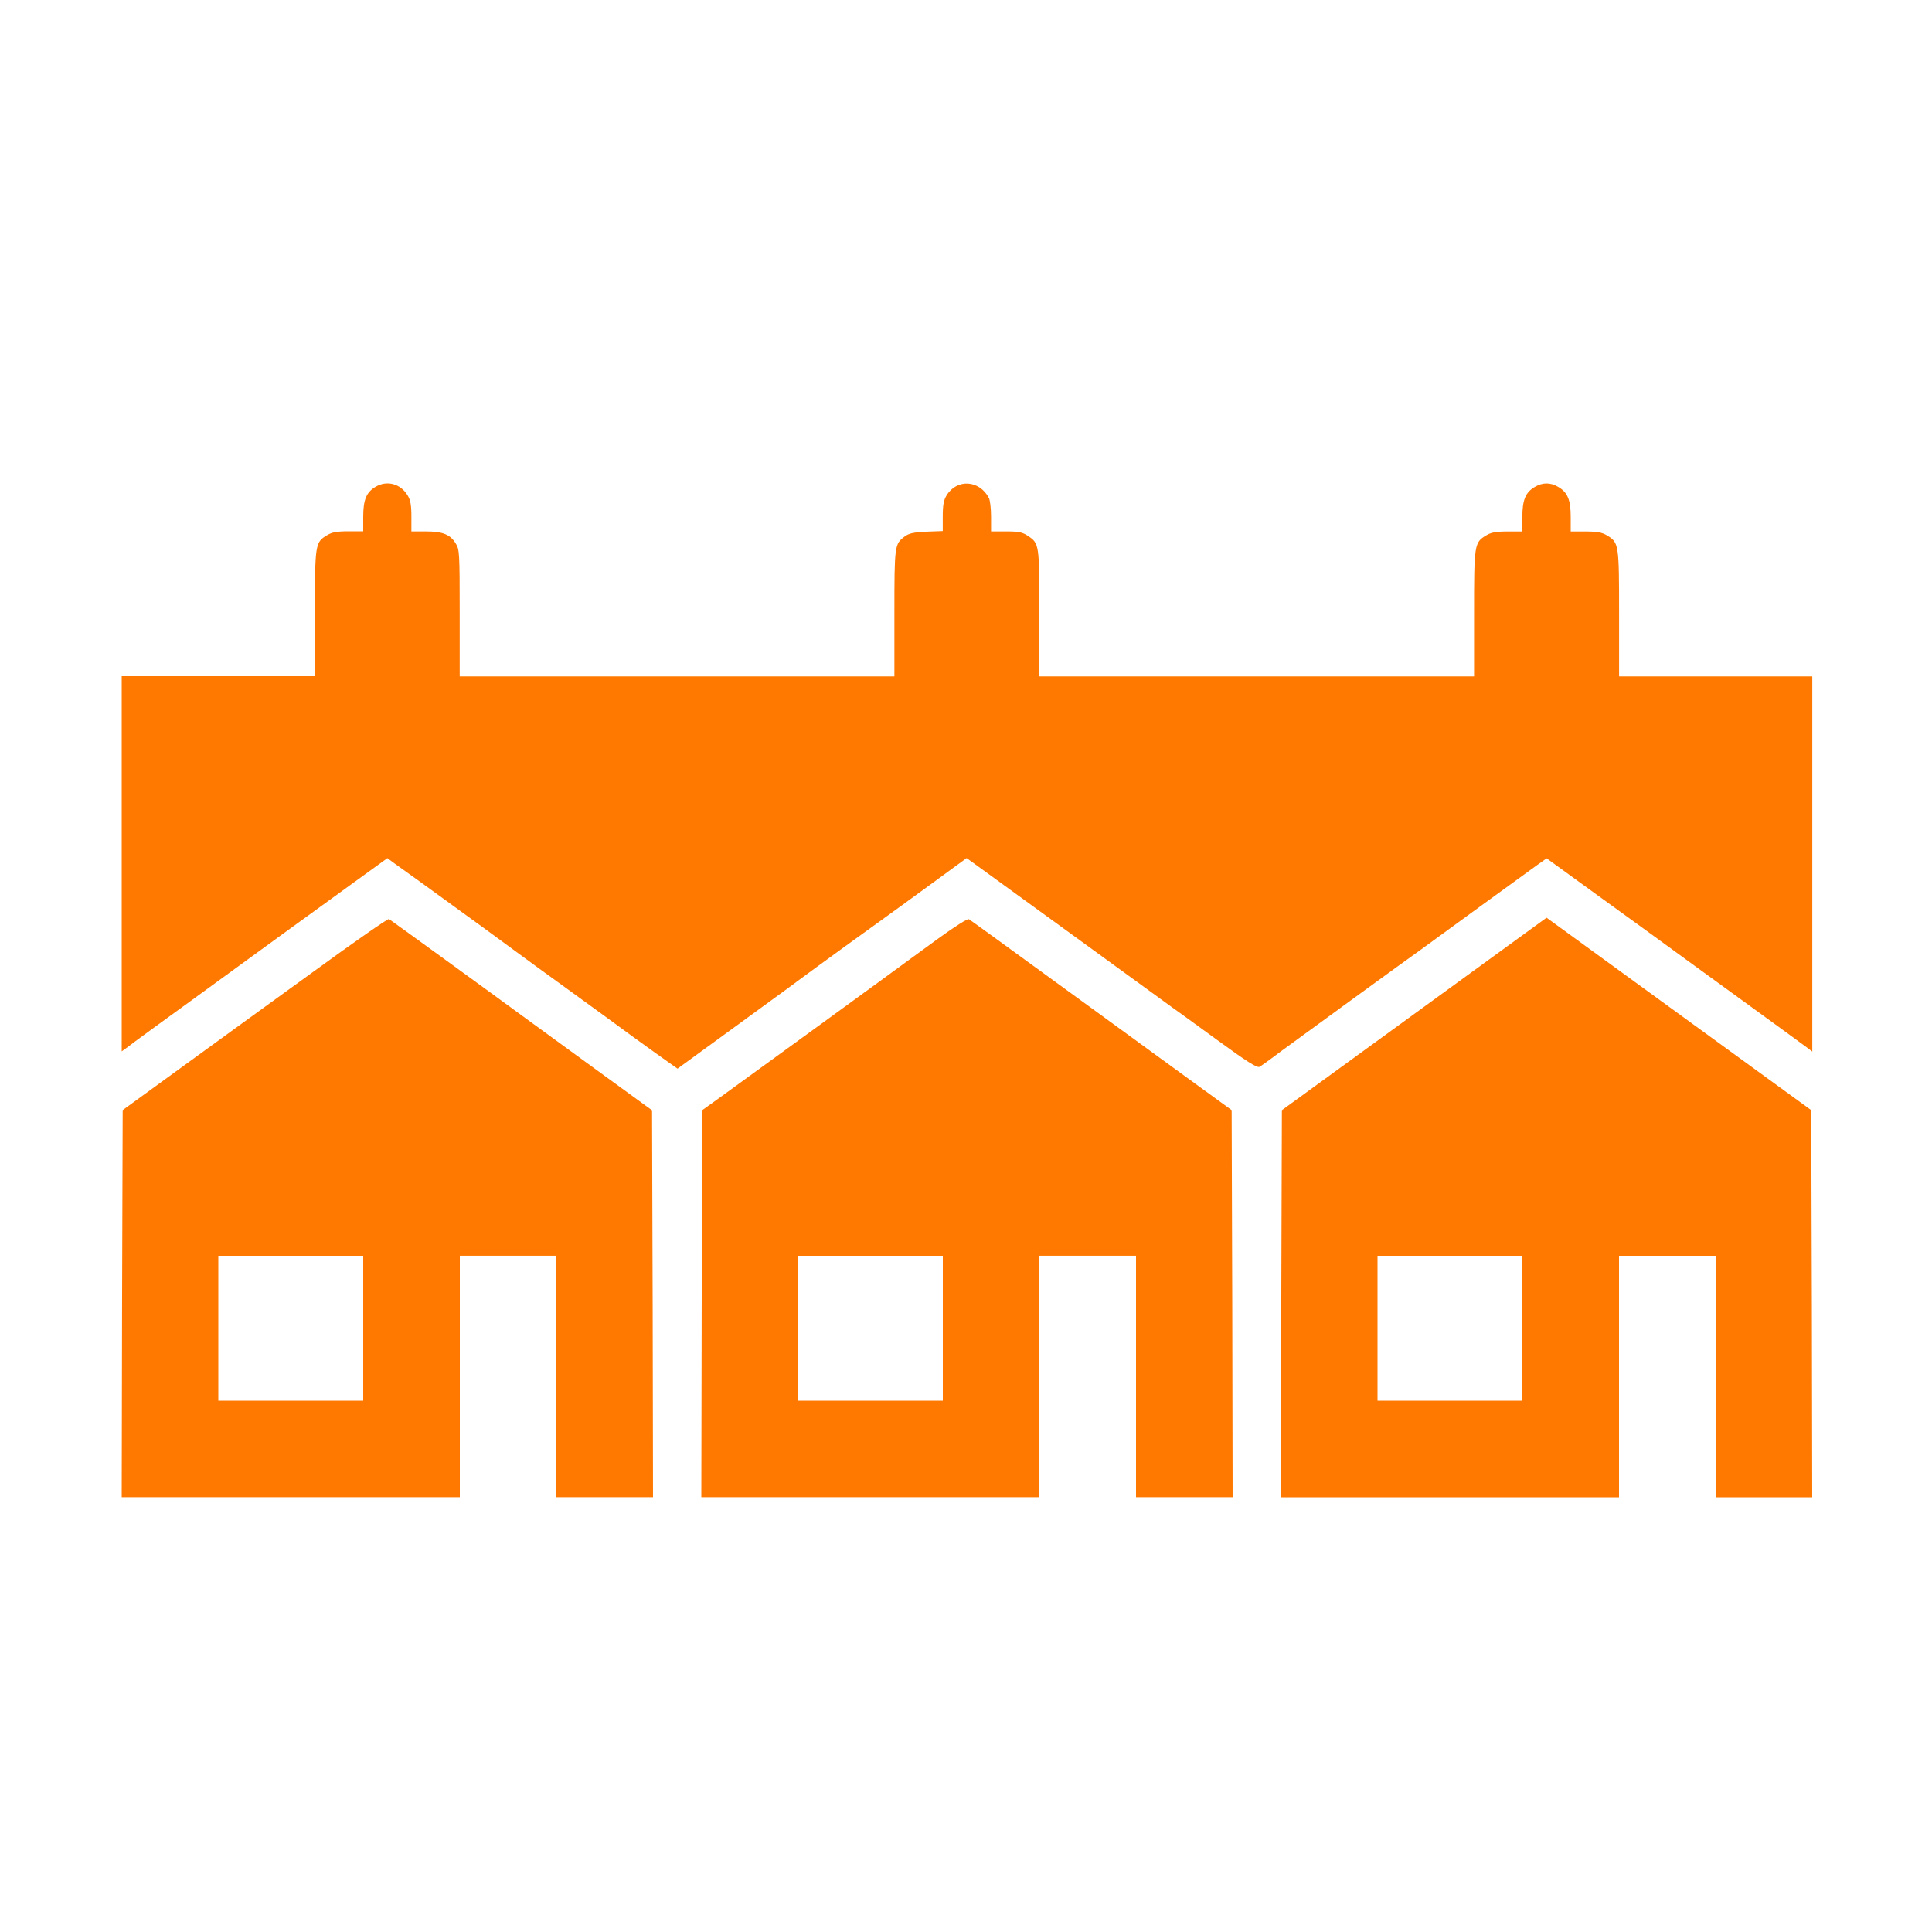 <!-- Generated by IcoMoon.io -->
<svg version="1.1" xmlns="http://www.w3.org/2000/svg" width="32" height="32" viewBox="0 0 32 32">
<title>Street</title>
<path fill="#ff7900" d="M6.218 8.064c-0.15 0.090-0.202 0.214-0.202 0.496v0.24h-0.246c-0.192 0-0.275 0.016-0.352 0.064-0.198 0.118-0.202 0.144-0.202 1.296v1.040h-3.2v6.214l0.106-0.077c0.054-0.045 0.586-0.432 1.174-0.858 0.589-0.429 1.267-0.922 1.504-1.094s0.698-0.506 1.024-0.742l0.592-0.429 0.144 0.106c0.080 0.058 0.262 0.189 0.406 0.291 0.342 0.25 1.136 0.822 1.338 0.973 0.426 0.314 0.685 0.502 1.2 0.874 0.307 0.224 0.733 0.531 0.944 0.688 0.211 0.154 0.474 0.342 0.579 0.416l0.195 0.138 0.909-0.662c0.499-0.365 0.982-0.714 1.069-0.781 0.227-0.17 1.414-1.030 1.498-1.088 0.038-0.026 0.349-0.253 0.691-0.502l0.621-0.454 0.147 0.106c0.080 0.058 0.816 0.592 1.635 1.187s1.539 1.12 1.603 1.165c0.064 0.045 0.41 0.294 0.765 0.554 0.496 0.362 0.659 0.464 0.701 0.445 0.029-0.016 0.186-0.128 0.346-0.25 0.365-0.269 2.134-1.555 2.33-1.693 0.077-0.058 0.512-0.371 0.966-0.704 0.454-0.33 0.89-0.646 0.97-0.704l0.144-0.102 0.816 0.592c0.448 0.323 0.909 0.659 1.024 0.742 0.115 0.086 0.691 0.502 1.28 0.931s1.12 0.813 1.178 0.858l0.102 0.077v-6.214h-3.2v-1.040c0-1.152-0.003-1.178-0.202-1.296-0.077-0.048-0.16-0.064-0.349-0.064h-0.25v-0.24c0-0.282-0.051-0.406-0.202-0.496-0.131-0.080-0.266-0.080-0.397 0-0.15 0.090-0.202 0.214-0.202 0.496v0.24h-0.246c-0.192 0-0.275 0.016-0.352 0.064-0.198 0.118-0.202 0.144-0.202 1.296v1.040h-7.2v-1.050c0-1.146-0.003-1.152-0.189-1.277-0.090-0.061-0.15-0.074-0.358-0.074h-0.253v-0.243c0-0.131-0.016-0.272-0.035-0.31-0.157-0.301-0.531-0.323-0.701-0.045-0.048 0.077-0.064 0.16-0.064 0.346v0.246l-0.269 0.010c-0.211 0.010-0.291 0.026-0.362 0.080-0.166 0.125-0.17 0.141-0.17 1.267v1.050h-7.2v-1.050c0-0.982-0.003-1.053-0.064-1.149-0.090-0.15-0.214-0.202-0.496-0.202h-0.24v-0.25c0-0.189-0.016-0.272-0.064-0.349-0.118-0.195-0.346-0.253-0.534-0.138z"></path>
<path fill="#ff7900" d="M5.184 16.099c-0.678 0.49-1.664 1.206-2.192 1.59l-0.96 0.698-0.010 3.206-0.006 3.206h5.6v-4h1.6v4h1.6l-0.006-3.203-0.010-3.206-1.008-0.733c-0.554-0.403-1.101-0.803-1.216-0.886-0.355-0.262-2.102-1.53-2.134-1.549-0.016-0.010-0.582 0.384-1.258 0.877zM6.016 22v1.2h-2.4v-2.4h2.4v1.2z"></path>
<path fill="#ff7900" d="M15.549 15.539c-0.253 0.182-0.502 0.368-0.557 0.406-0.083 0.064-2.442 1.779-3.114 2.266l-0.246 0.176-0.010 3.206-0.006 3.206h5.6v-4h1.6v4h1.6l-0.006-3.206-0.010-3.206-0.96-0.698c-0.528-0.384-1.088-0.794-1.248-0.909-1.68-1.222-2.099-1.526-2.144-1.555-0.022-0.013-0.234 0.122-0.499 0.314zM15.616 22v1.2h-2.4v-2.4h2.4v1.2z"></path>
<path fill="#ff7900" d="M24.384 16.096c-0.678 0.493-1.664 1.21-2.192 1.594l-0.96 0.698-0.010 3.206-0.006 3.206h5.6v-4h1.6v4h1.6l-0.006-3.206-0.010-3.206-2.192-1.594c-1.206-0.877-2.192-1.594-2.192-1.594s-0.554 0.403-1.232 0.896zM25.216 22v1.2h-2.4v-2.4h2.4v1.2z"></path>
</svg>
